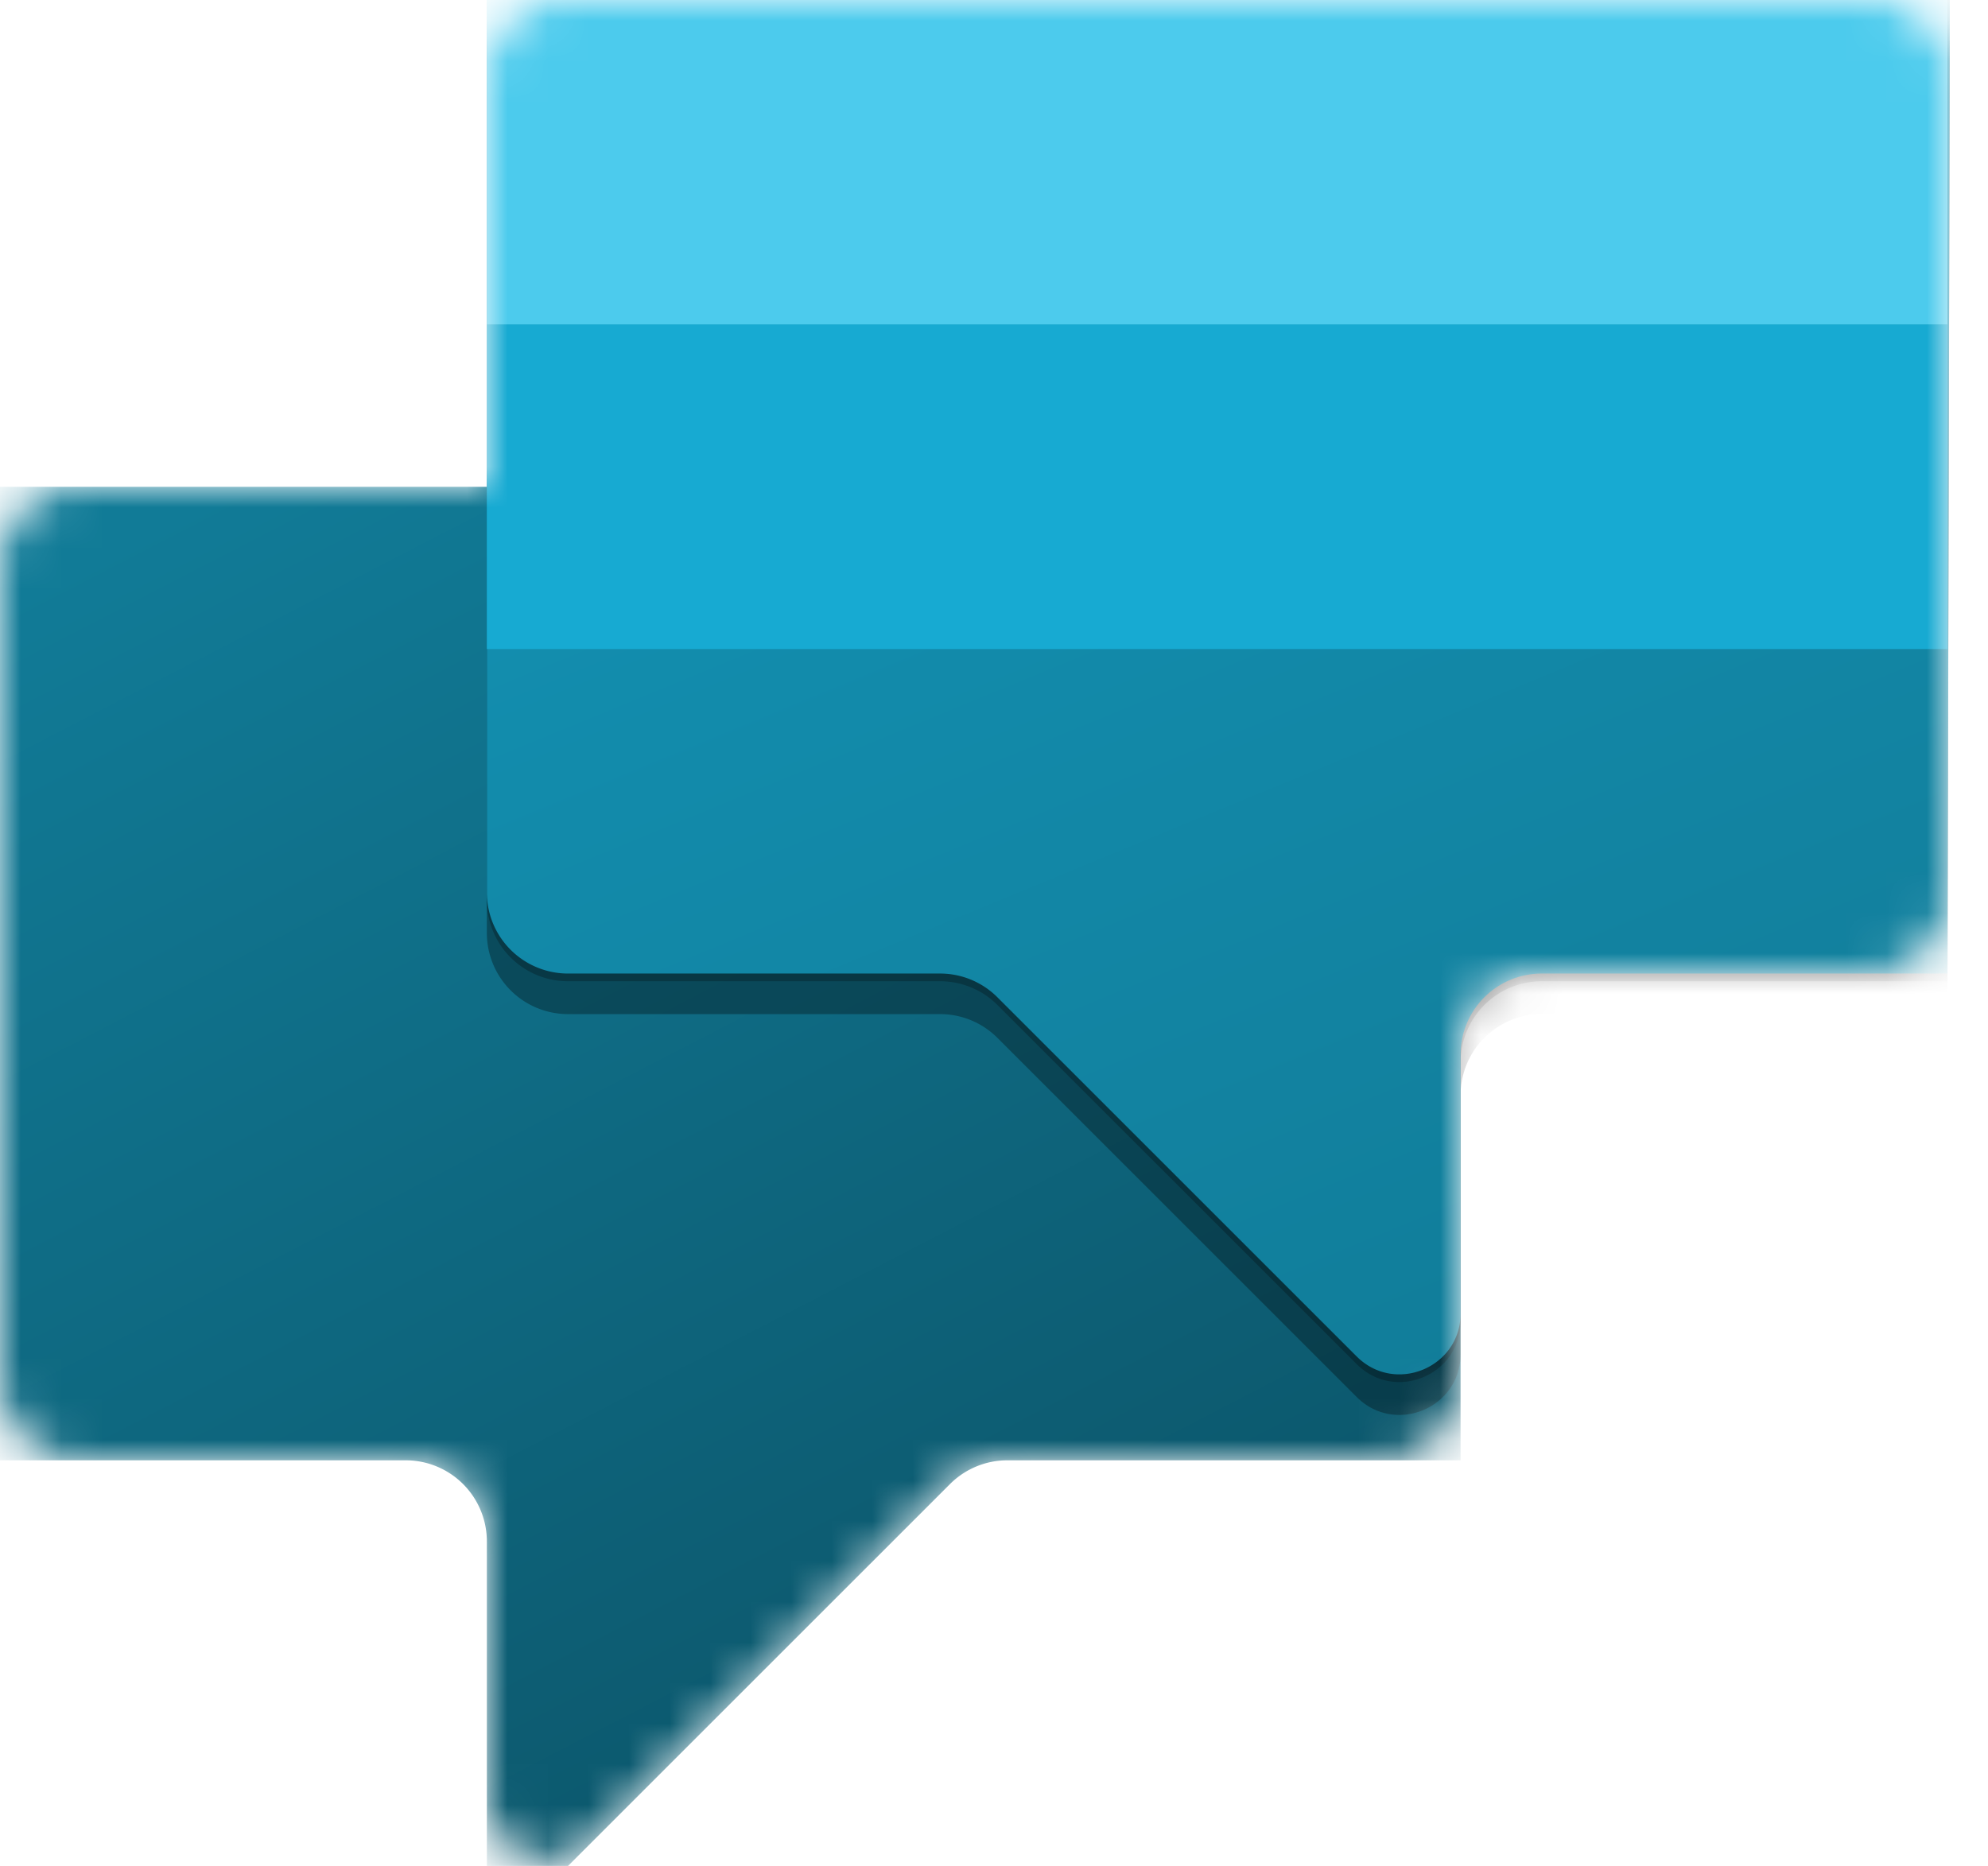 <svg width="49" height="46" fill="none" xmlns="http://www.w3.org/2000/svg"><mask id="a" maskUnits="userSpaceOnUse" x="0" y="0" width="49" height="46"><path d="M36 26a2 2 0 012-2h8.032a2 2 0 002-1.998l.025-20a2 2 0 00-2-2.002H14a2 2 0 00-2 2v10H2a2 2 0 00-2 2v20a2 2 0 002 2h8a2 2 0 012 2v6.379c0 1.336 1.616 2.005 2.561 1.06l8.854-8.853A2 2 0 0124.829 36H34a2 2 0 002-2v-8z" fill="#fff"/></mask><g mask="url(#a)"><path fill-rule="evenodd" clip-rule="evenodd" d="M0 12v24h10a2 2 0 012 2v10l11.415-11.414A2 2 0 0124.829 36H36V14a2 2 0 00-2-2H0z" fill="url(#paint0_linear)"/><g filter="url(#filter0_f)"><path fill-rule="evenodd" clip-rule="evenodd" d="M48.059 1l-.058 24H38a2 2 0 00-2 2v6.379c0 1.336-1.616 2.005-2.561 1.06l-8.854-8.853A2 2 0 0023.172 25H14a2 2 0 01-2-2V1h36.06z" fill="#000" fill-opacity=".32"/></g><g filter="url(#filter1_f)"><path fill-rule="evenodd" clip-rule="evenodd" d="M48.059.19l-.058 24H38a2 2 0 00-2 2v6.378c0 1.337-1.616 2.006-2.561 1.06l-8.854-8.853a2 2 0 00-1.414-.585H14a2 2 0 01-2-2v-22h36.06z" fill="#000" fill-opacity=".24"/></g><path fill-rule="evenodd" clip-rule="evenodd" d="M48.059 0l-.058 24H38a2 2 0 00-2 2v6.379c0 1.336-1.616 2.005-2.561 1.06l-8.854-8.853A2 2 0 0023.172 24H14a2 2 0 01-2-2V0h36.06z" fill="url(#paint1_linear)"/><path d="M48 0H12v8h36V0z" fill="#4CCBED"/><path d="M48 8H12v8h36V8z" fill="#17AAD2"/></g><defs><linearGradient id="paint0_linear" x1="5.5" y1="12" x2="28" y2="55.5" gradientUnits="userSpaceOnUse"><stop stop-color="#117B97"/><stop offset="1" stop-color="#0A4A5C"/></linearGradient><linearGradient id="paint1_linear" x1="26" y1="1.75" x2="40" y2="35.75" gradientUnits="userSpaceOnUse"><stop stop-color="#1392B4"/><stop offset="1" stop-color="#117B97"/></linearGradient><filter id="filter0_f" x="8" y="-3" width="44.059" height="41.882" filterUnits="userSpaceOnUse" color-interpolation-filters="sRGB"><feFlood flood-opacity="0" result="BackgroundImageFix"/><feBlend in="SourceGraphic" in2="BackgroundImageFix" result="shape"/><feGaussianBlur stdDeviation="2" result="effect1_foregroundBlur"/></filter><filter id="filter1_f" x="11.62" y="-.191" width="36.819" height="34.642" filterUnits="userSpaceOnUse" color-interpolation-filters="sRGB"><feFlood flood-opacity="0" result="BackgroundImageFix"/><feBlend in="SourceGraphic" in2="BackgroundImageFix" result="shape"/><feGaussianBlur stdDeviation=".19" result="effect1_foregroundBlur"/></filter></defs></svg>